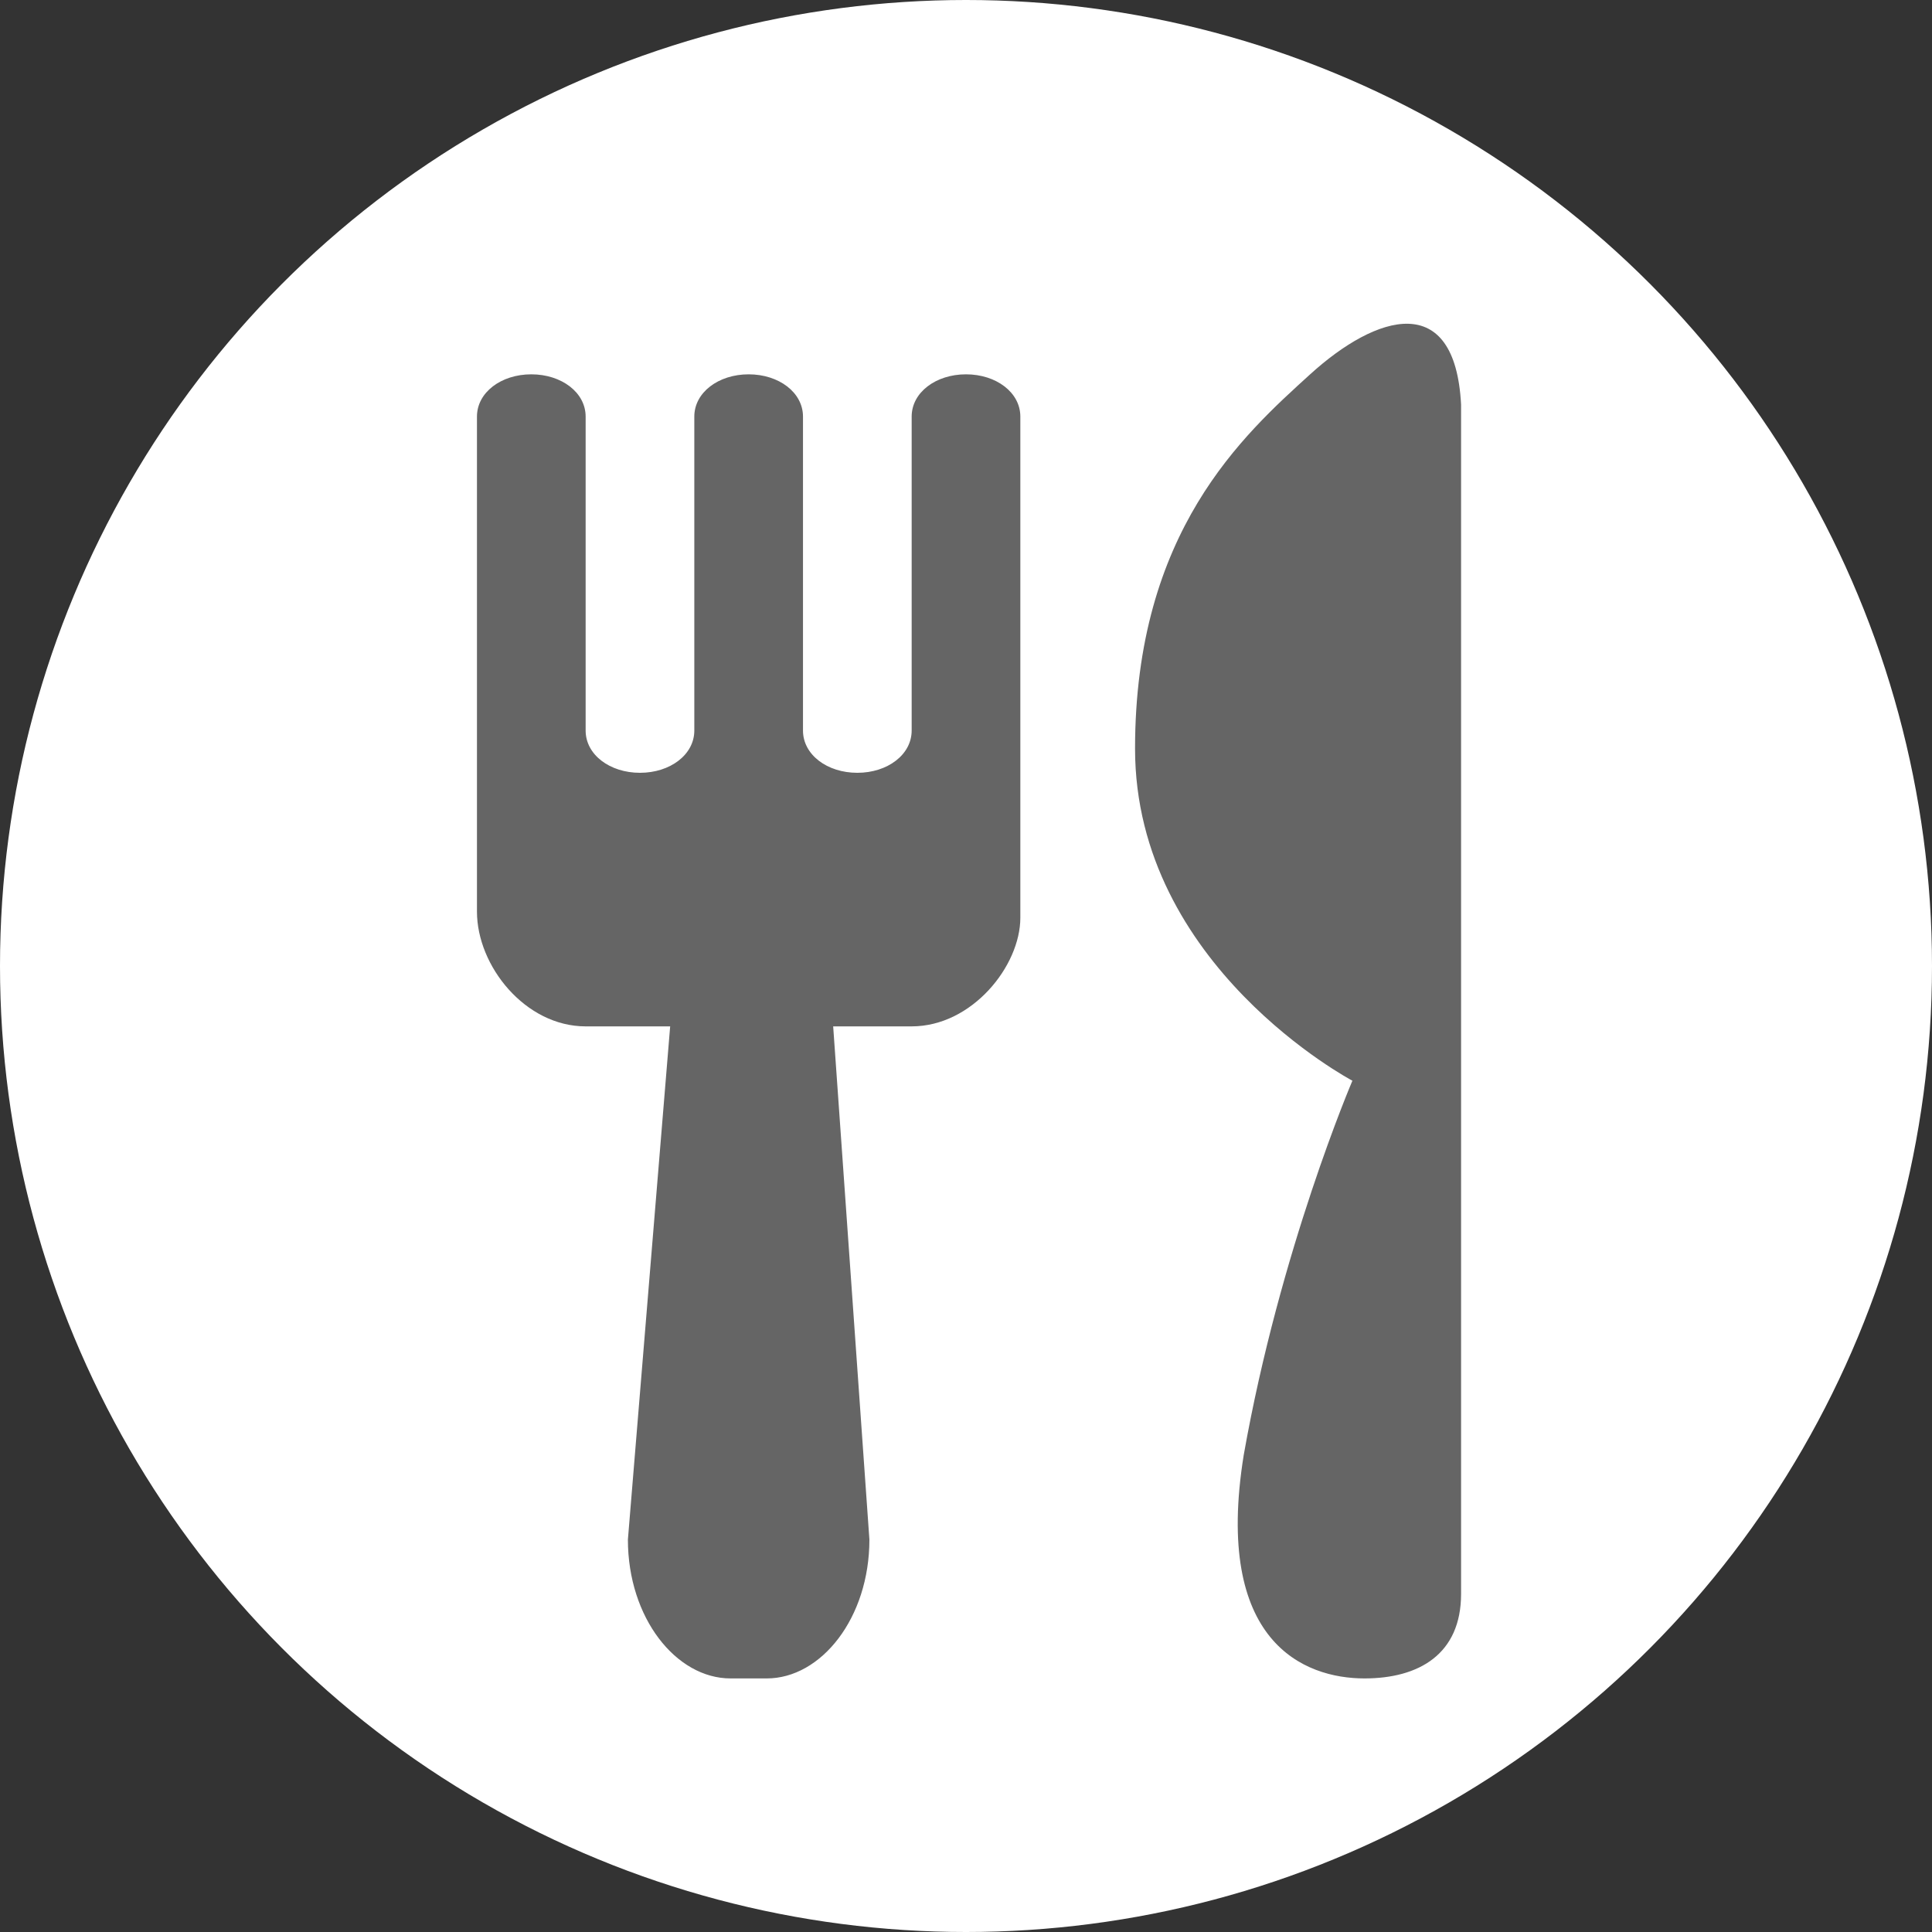 <svg version="1.1" xmlns="http://www.w3.org/2000/svg" width="32" height="32">
    <rect width="100%" height="100%" fill="#333333" stroke="none"/>
    <circle fill="#FFF" cx="16" cy="16" r="16"/>
    <path fill="#656565" d="M21.7,6.2c-1.1,1-2.9,2.6-2.9,6.2s3.6,5.5,3.6,5.5s-1.2,2.8-1.8,6.2c-0.5,3.1,1,3.7,2,3.7 c0.9,0,1.6-0.4,1.6-1.4V6.7C24.1,4.8,22.8,5.2,21.7,6.2z M16,6.2c-0.5,0-0.9,0.3-0.9,0.7v3.7v1.5c0,0.4-0.4,0.7-0.9,0.7 s-0.9-0.3-0.9-0.7v-1.5V6.9c0-0.4-0.4-0.7-0.9-0.7s-0.9,0.3-0.9,0.7v3.7v1.5c0,0.4-0.4,0.7-0.9,0.7c-0.5,0-0.9-0.3-0.9-0.7v-1.4 v-0.1V6.9c0-0.4-0.4-0.7-0.9-0.7c-0.5,0-0.9,0.3-0.9,0.7v5.2c0,0,0,0,0,0c0,0,0,0,0,0.1v2.9C7.9,16,8.7,17,9.7,17h1.4l-0.7,8.5 c0,1.3,0.8,2.3,1.7,2.3h0.6c0.9,0,1.7-1,1.7-2.3L13.8,17h1.3c1,0,1.8-1,1.8-1.8v-2.9c0,0,0,0,0-0.1c0,0,0,0,0,0V6.9 C16.9,6.5,16.5,6.2,16,6.2z"/>
</svg>
